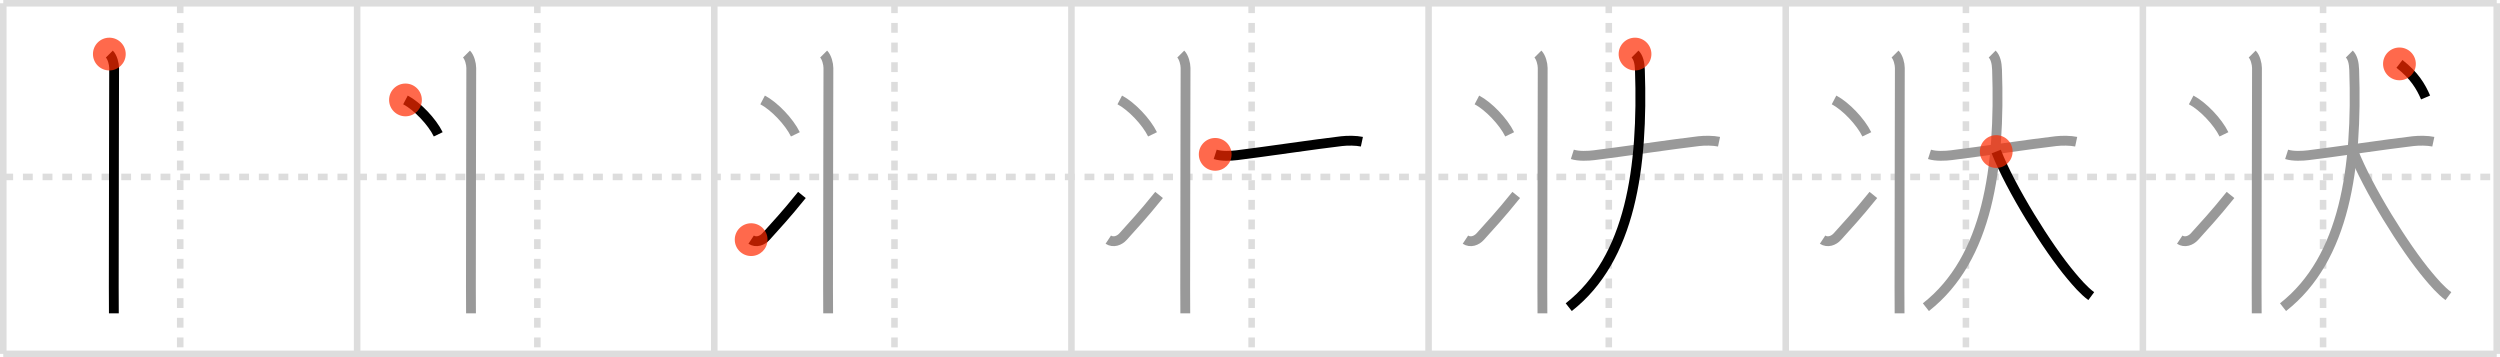 <svg width="763px" height="109px" viewBox="0 0 763 109" xmlns="http://www.w3.org/2000/svg" xmlns:xlink="http://www.w3.org/1999/xlink" xml:space="preserve" version="1.1"  baseProfile="full">
<line x1="1" y1="1" x2="762" y2="1" style="stroke:#ddd;stroke-width:2" />
<line x1="1" y1="1" x2="1" y2="108" style="stroke:#ddd;stroke-width:2" />
<line x1="1" y1="108" x2="762" y2="108" style="stroke:#ddd;stroke-width:2" />
<line x1="762" y1="1" x2="762" y2="108" style="stroke:#ddd;stroke-width:2" />
<line x1="109" y1="1" x2="109" y2="108" style="stroke:#ddd;stroke-width:2" />
<line x1="218" y1="1" x2="218" y2="108" style="stroke:#ddd;stroke-width:2" />
<line x1="327" y1="1" x2="327" y2="108" style="stroke:#ddd;stroke-width:2" />
<line x1="436" y1="1" x2="436" y2="108" style="stroke:#ddd;stroke-width:2" />
<line x1="545" y1="1" x2="545" y2="108" style="stroke:#ddd;stroke-width:2" />
<line x1="654" y1="1" x2="654" y2="108" style="stroke:#ddd;stroke-width:2" />
<line x1="1" y1="54" x2="762" y2="54" style="stroke:#ddd;stroke-width:2;stroke-dasharray:3 3" />
<line x1="55" y1="1" x2="55" y2="108" style="stroke:#ddd;stroke-width:2;stroke-dasharray:3 3" />
<line x1="164" y1="1" x2="164" y2="108" style="stroke:#ddd;stroke-width:2;stroke-dasharray:3 3" />
<line x1="273" y1="1" x2="273" y2="108" style="stroke:#ddd;stroke-width:2;stroke-dasharray:3 3" />
<line x1="382" y1="1" x2="382" y2="108" style="stroke:#ddd;stroke-width:2;stroke-dasharray:3 3" />
<line x1="491" y1="1" x2="491" y2="108" style="stroke:#ddd;stroke-width:2;stroke-dasharray:3 3" />
<line x1="600" y1="1" x2="600" y2="108" style="stroke:#ddd;stroke-width:2;stroke-dasharray:3 3" />
<line x1="709" y1="1" x2="709" y2="108" style="stroke:#ddd;stroke-width:2;stroke-dasharray:3 3" />
<path d="M33.37,16.5c0.94,0.94,1.46,3,1.46,4.25c0,0.85-0.11,46.62-0.11,67c0,3.92,0.03,6,0.03,7.87" style="fill:none;stroke:black;stroke-width:3" />
<circle cx="33.37" cy="16.5" r="5" stroke-width="0" fill="#FF2A00" opacity="0.7" />
<path d="M142.37,16.5c0.94,0.94,1.46,3,1.46,4.25c0,0.85-0.11,46.62-0.11,67c0,3.92,0.03,6,0.03,7.87" style="fill:none;stroke:#999;stroke-width:3" />
<path d="M123.75,30.5c3.53,1.85,8.12,6.62,10,10.5" style="fill:none;stroke:black;stroke-width:3" />
<circle cx="123.75" cy="30.5" r="5" stroke-width="0" fill="#FF2A00" opacity="0.7" />
<path d="M251.37,16.5c0.94,0.94,1.46,3,1.46,4.25c0,0.85-0.11,46.62-0.11,67c0,3.92,0.03,6,0.03,7.87" style="fill:none;stroke:#999;stroke-width:3" />
<path d="M232.75,30.5c3.53,1.85,8.12,6.62,10,10.5" style="fill:none;stroke:#999;stroke-width:3" />
<path d="M229.25,73.14c1.5,0.99,3.37,0.36,4.54-0.96C237.21,68.34,239.5,66,244.75,59.5" style="fill:none;stroke:black;stroke-width:3" />
<circle cx="229.25" cy="73.14" r="5" stroke-width="0" fill="#FF2A00" opacity="0.7" />
<path d="M360.37,16.5c0.94,0.94,1.46,3,1.46,4.25c0,0.85-0.11,46.62-0.11,67c0,3.92,0.03,6,0.03,7.87" style="fill:none;stroke:#999;stroke-width:3" />
<path d="M341.75,30.5c3.53,1.85,8.12,6.62,10,10.5" style="fill:none;stroke:#999;stroke-width:3" />
<path d="M338.25,73.14c1.5,0.99,3.37,0.36,4.54-0.96C346.21,68.34,348.5,66,353.75,59.5" style="fill:none;stroke:#999;stroke-width:3" />
<path d="M370.88,47.11c2,0.64,4.9,0.47,6.62,0.26c8.75-1.08,24.18-3.39,31.96-4.29c1.79-0.21,4.41-0.21,6.19,0.17" style="fill:none;stroke:black;stroke-width:3" />
<circle cx="370.88" cy="47.11" r="5" stroke-width="0" fill="#FF2A00" opacity="0.7" />
<path d="M469.37,16.5c0.94,0.94,1.46,3,1.46,4.25c0,0.85-0.11,46.62-0.11,67c0,3.92,0.03,6,0.03,7.87" style="fill:none;stroke:#999;stroke-width:3" />
<path d="M450.75,30.5c3.53,1.85,8.12,6.62,10,10.5" style="fill:none;stroke:#999;stroke-width:3" />
<path d="M447.25,73.14c1.5,0.99,3.37,0.36,4.54-0.96C455.21,68.34,457.5,66,462.75,59.5" style="fill:none;stroke:#999;stroke-width:3" />
<path d="M479.88,47.11c2,0.64,4.9,0.47,6.62,0.26c8.75-1.08,24.18-3.39,31.96-4.29c1.79-0.21,4.41-0.21,6.19,0.17" style="fill:none;stroke:#999;stroke-width:3" />
<path d="M499.01,16.5c1,0.99,1.42,2.66,1.49,4.82c1,29.68-2.75,57.56-21.72,72.43" style="fill:none;stroke:black;stroke-width:3" />
<circle cx="499.01" cy="16.5" r="5" stroke-width="0" fill="#FF2A00" opacity="0.7" />
<path d="M578.37,16.5c0.94,0.94,1.46,3,1.46,4.25c0,0.85-0.11,46.62-0.11,67c0,3.92,0.03,6,0.03,7.87" style="fill:none;stroke:#999;stroke-width:3" />
<path d="M559.75,30.5c3.53,1.85,8.12,6.62,10,10.5" style="fill:none;stroke:#999;stroke-width:3" />
<path d="M556.25,73.14c1.5,0.99,3.37,0.36,4.54-0.96C564.21,68.34,566.5,66,571.75,59.5" style="fill:none;stroke:#999;stroke-width:3" />
<path d="M588.88,47.11c2,0.64,4.9,0.47,6.62,0.26c8.75-1.08,24.18-3.39,31.96-4.29c1.79-0.21,4.41-0.21,6.19,0.17" style="fill:none;stroke:#999;stroke-width:3" />
<path d="M608.01,16.5c1,0.99,1.42,2.66,1.49,4.82c1,29.68-2.75,57.56-21.72,72.43" style="fill:none;stroke:#999;stroke-width:3" />
<path d="M609.25,46.25c4.35,11.11,15.58,29.31,22.97,38.03c1.53,1.81,3.66,4.35,6.03,6.1" style="fill:none;stroke:black;stroke-width:3" />
<circle cx="609.25" cy="46.25" r="5" stroke-width="0" fill="#FF2A00" opacity="0.7" />
<path d="M687.37,16.5c0.94,0.94,1.46,3,1.46,4.25c0,0.85-0.11,46.62-0.11,67c0,3.92,0.03,6,0.03,7.87" style="fill:none;stroke:#999;stroke-width:3" />
<path d="M668.75,30.5c3.53,1.85,8.12,6.62,10,10.5" style="fill:none;stroke:#999;stroke-width:3" />
<path d="M665.25,73.14c1.5,0.99,3.37,0.36,4.54-0.96C673.21,68.34,675.5,66,680.75,59.5" style="fill:none;stroke:#999;stroke-width:3" />
<path d="M697.88,47.11c2,0.64,4.9,0.47,6.62,0.26c8.75-1.08,24.18-3.39,31.96-4.29c1.79-0.21,4.41-0.21,6.19,0.17" style="fill:none;stroke:#999;stroke-width:3" />
<path d="M717.01,16.5c1,0.99,1.42,2.66,1.49,4.82c1,29.68-2.75,57.56-21.72,72.43" style="fill:none;stroke:#999;stroke-width:3" />
<path d="M718.25,46.25c4.35,11.11,15.58,29.31,22.97,38.03c1.53,1.81,3.66,4.35,6.03,6.1" style="fill:none;stroke:#999;stroke-width:3" />
<path d="M732.31,19.5c4.56,3.52,6.56,6.95,7.98,10.25" style="fill:none;stroke:black;stroke-width:3" />
<circle cx="732.31" cy="19.5" r="5" stroke-width="0" fill="#FF2A00" opacity="0.7" />
</svg>